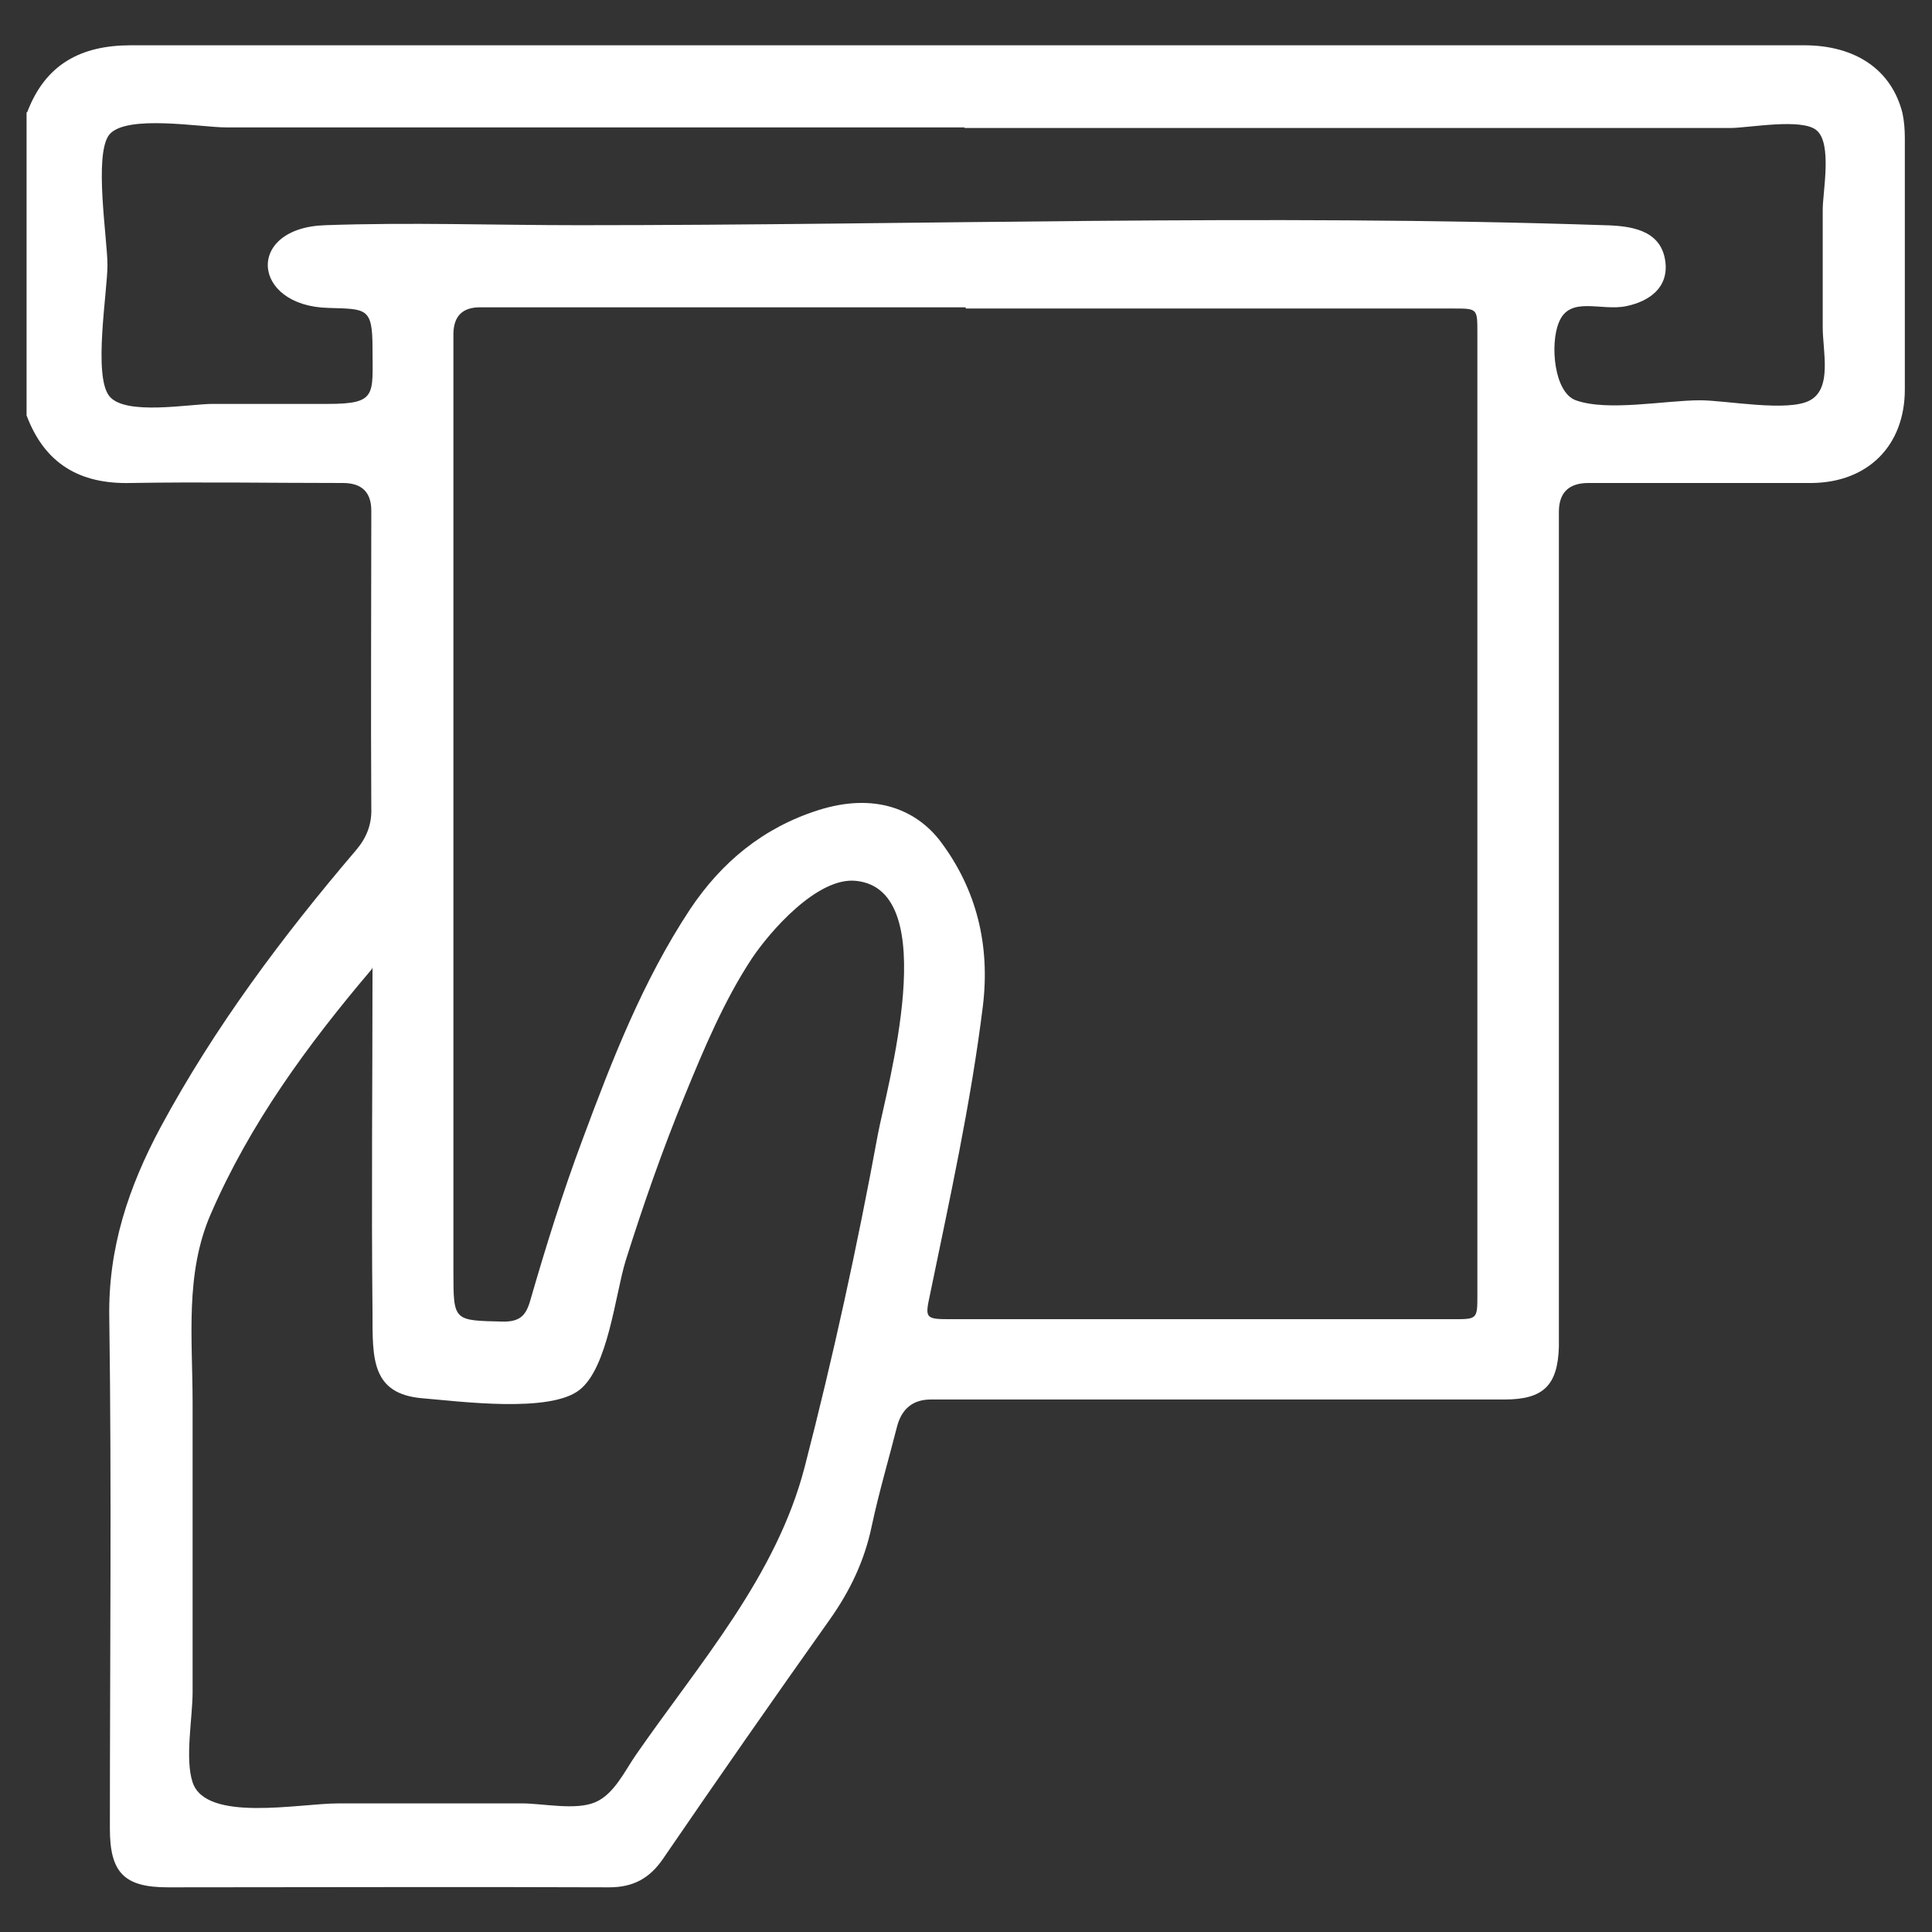 <?xml version="1.0" encoding="UTF-8"?>
<svg id="Layer_1" data-name="Layer 1" xmlns="http://www.w3.org/2000/svg" viewBox="0 0 32 32">
  <rect x="0" y="0" width="32" height="32" fill="#333333" stroke="none"/>
  <defs>
    <style>
      .cls-1 {
        fill: #fff;
      }
    </style>
  </defs>
  <path class="cls-1" d="m.45,1.86c.3-.79.88-1.11,1.72-1.11,9.24,0,18.47,0,27.71,0,.86,0,1.45.41,1.63,1.12.03.14.04.28.04.42,0,1.39,0,2.77,0,4.16,0,.93-.61,1.54-1.54,1.55-1.23,0-2.47,0-3.7,0q-.49,0-.49.48c0,4.5,0,9,0,13.5,0,.11,0,.22,0,.33-.02.64-.26.87-.9.87-3.17,0-6.33,0-9.5,0q-.44,0-.56.44c-.14.55-.3,1.09-.42,1.65-.12.58-.36,1.08-.7,1.56-.93,1.31-1.85,2.63-2.76,3.96-.22.32-.49.47-.89.47-2.44-.01-4.88,0-7.31,0-.72,0-.96-.24-.96-.97,0-2.82.03-5.64-.01-8.47-.02-1.15.32-2.16.85-3.15.89-1.65,2.01-3.15,3.23-4.58.18-.21.27-.43.26-.71-.01-1.64,0-3.28,0-4.92q0-.46-.47-.46c-1.17,0-2.35-.02-3.52,0-.84.02-1.42-.32-1.72-1.12V1.86Zm15.54,3.23c-2.68,0-5.36,0-8.04,0q-.43,0-.44.43c0,5.18,0,10.36,0,15.54,0,.83,0,.81.83.83.27,0,.37-.1.44-.34.26-.9.54-1.8.87-2.68.49-1.32,1-2.63,1.78-3.81.52-.78,1.21-1.35,2.12-1.64.94-.3,1.63-.01,2.03.52.6.8.82,1.72.7,2.72-.2,1.62-.55,3.2-.88,4.8-.08.37-.07.39.33.39,2.78,0,5.56,0,8.34,0,.4,0,.4,0,.4-.41,0-5.31,0-10.62,0-15.93,0-.4,0-.4-.4-.4-2.69,0-5.38,0-8.07,0Zm-9.83,10.96c-1.07,1.26-2.02,2.56-2.67,4.06-.43.99-.3,2.06-.3,3.12,0,1.1,0,2.21,0,3.31,0,.5,0,.99,0,1.49,0,.42-.13,1.1,0,1.49.22.67,1.77.35,2.41.35,1.02,0,2.03,0,3.05,0,.34,0,.89.12,1.21-.02.31-.13.49-.52.67-.78,1.06-1.53,2.33-2.96,2.8-4.78.47-1.82.87-3.65,1.21-5.5.14-.75,1.09-4.05-.36-4.2-.64-.07-1.43.84-1.73,1.29-.46.7-.79,1.49-1.11,2.27-.37.9-.69,1.82-.98,2.74-.17.56-.29,1.76-.76,2.13-.49.39-1.99.19-2.6.14-.85-.07-.83-.66-.83-1.41-.02-1.91,0-3.82,0-5.73ZM15.98,2.11c-3.29,0-6.57,0-9.86,0-.79,0-1.59,0-2.38,0-.41,0-1.65-.22-1.93.12-.26.33-.03,1.73-.03,2.16,0,.44-.24,1.83.03,2.17.26.33,1.33.13,1.71.13.64,0,1.27,0,1.91,0,.82,0,.74-.15.74-.92,0-.68-.1-.65-.73-.67-1.28-.03-1.38-1.33-.05-1.37,1.4-.05,2.8,0,4.2,0,5.65,0,11.33-.19,16.98,0,.43.01.93.07,1.01.58.07.45-.26.68-.64.76-.42.09-.94-.18-1.12.27-.15.36-.08,1.16.28,1.29.53.19,1.48,0,2.06,0,.43,0,1.46.2,1.82,0,.37-.2.21-.81.21-1.21,0-.65,0-1.3,0-1.95,0-.29.16-1.09-.1-1.31-.24-.21-1.13-.04-1.43-.04-1.45,0-2.89,0-4.34,0-2.78,0-5.56,0-8.35,0Z"/>
</svg>